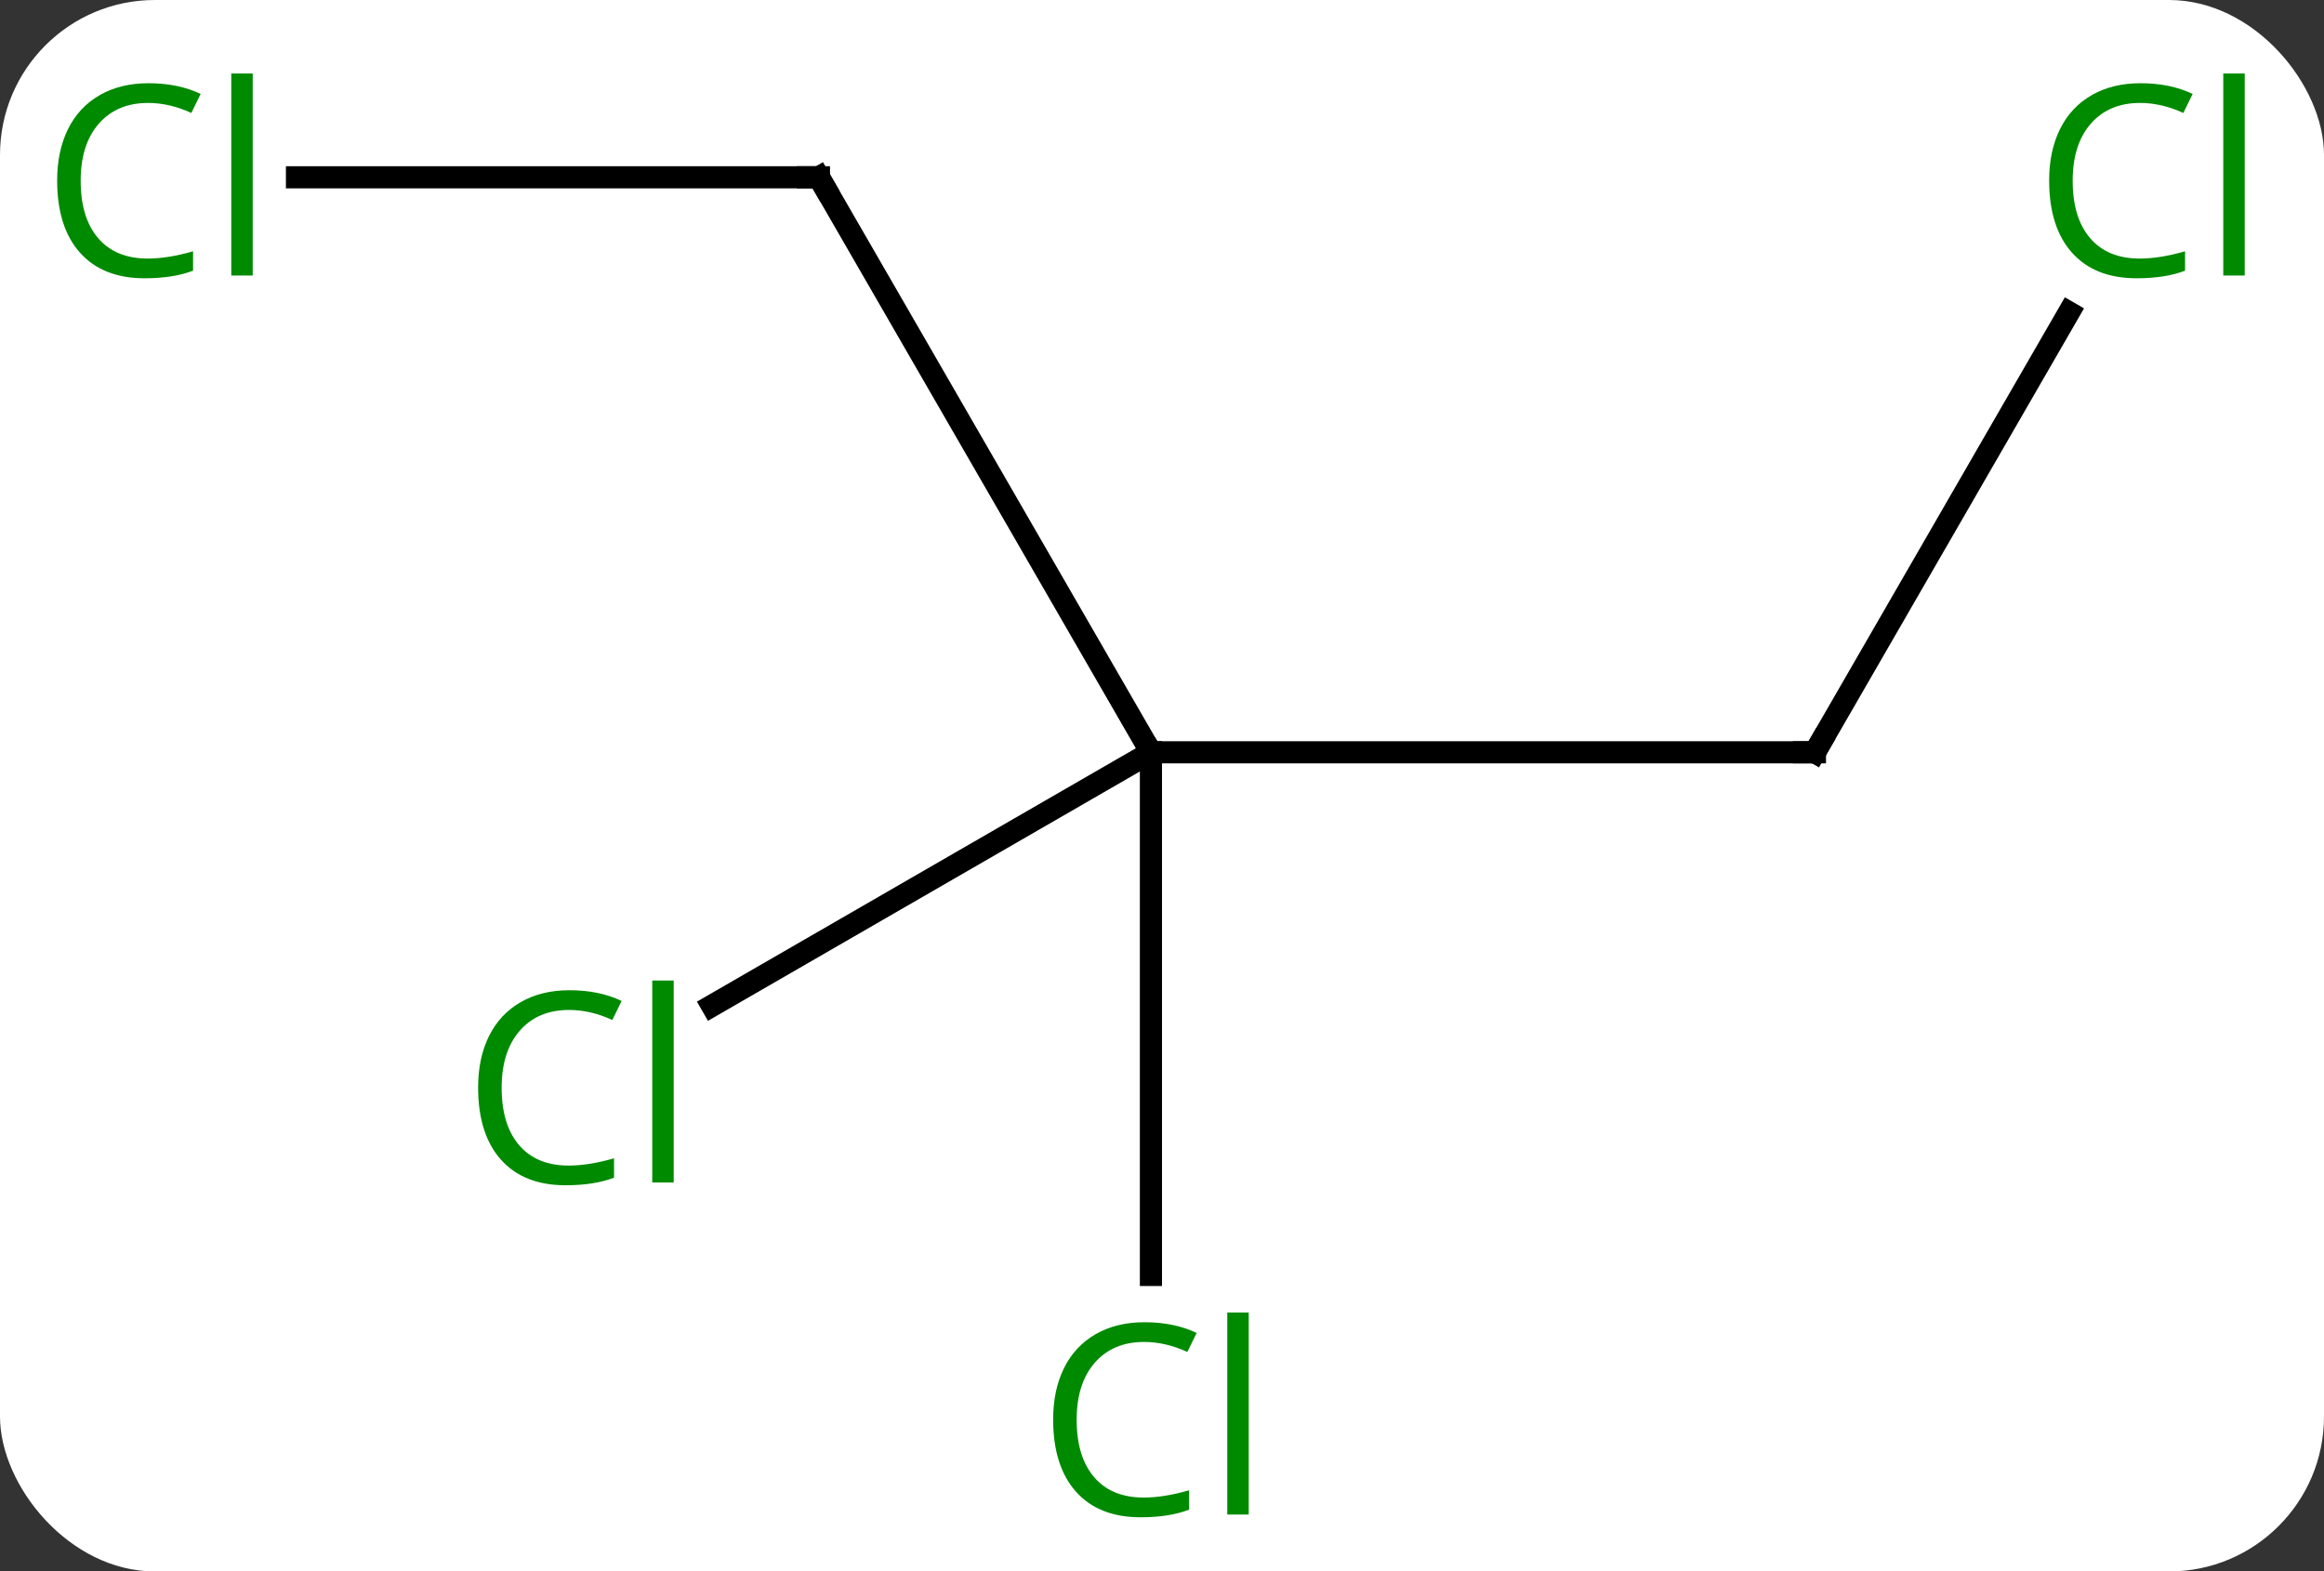 <svg width="105" viewBox="0 0 105 71" style="fill-opacity:1; color-rendering:auto; color-interpolation:auto; text-rendering:auto; stroke:black; stroke-linecap:square; stroke-miterlimit:10; shape-rendering:auto; stroke-opacity:1; fill:black; stroke-dasharray:none; font-weight:normal; stroke-width:1; font-family:'Open Sans'; font-style:normal; stroke-linejoin:miter; font-size:12; stroke-dashoffset:0; image-rendering:auto;" height="71" class="cas-substance-image" xmlns:xlink="http://www.w3.org/1999/xlink" xmlns="http://www.w3.org/2000/svg"><rect x="0" y="0" width="105" height="71" fill="#333333" stroke="none"/><svg class="cas-substance-single-component"><rect y="0" x="0" width="105" stroke="none" ry="7" rx="7" height="71" fill="white" class="cas-substance-group"/><svg y="0" x="0" width="105" viewBox="0 0 105 71" style="fill:black;" height="71" class="cas-substance-single-component-image"><svg><g><g transform="translate(52,36)" style="text-rendering:geometricPrecision; color-rendering:optimizeQuality; color-interpolation:linearRGB; stroke-linecap:butt; image-rendering:optimizeQuality;"><line y2="-27.99" y1="-2.01" x2="-15" x1="0" style="fill:none;"/><line y2="-2.01" y1="-2.01" x2="30" x1="0" style="fill:none;"/><line y2="9.439" y1="-2.01" x2="-19.83" x1="0" style="fill:none;"/><line y2="21.604" y1="-2.01" x2="0" x1="0" style="fill:none;"/><line y2="-27.99" y1="-27.99" x2="-38.582" x1="-15" style="fill:none;"/><line y2="-21.885" y1="-2.01" x2="41.475" x1="30" style="fill:none;"/><path style="fill:none; stroke-miterlimit:5;" d="M-14.75 -27.557 L-15 -27.99 L-15.5 -27.99"/><path style="fill:none; stroke-miterlimit:5;" d="M29.5 -2.01 L30 -2.01 L30.25 -2.443"/></g><g transform="translate(52,36)" style="stroke-linecap:butt; fill:rgb(0,138,0); text-rendering:geometricPrecision; color-rendering:optimizeQuality; image-rendering:optimizeQuality; font-family:'Open Sans'; stroke:rgb(0,138,0); color-interpolation:linearRGB; stroke-miterlimit:5;"><path style="stroke:none;" d="M-26.289 9.631 Q-27.695 9.631 -28.515 10.568 Q-29.335 11.506 -29.335 13.146 Q-29.335 14.818 -28.546 15.74 Q-27.757 16.662 -26.304 16.662 Q-25.398 16.662 -24.257 16.334 L-24.257 17.209 Q-25.148 17.552 -26.445 17.552 Q-28.335 17.552 -29.367 16.396 Q-30.398 15.24 -30.398 13.131 Q-30.398 11.803 -29.906 10.81 Q-29.414 9.818 -28.476 9.279 Q-27.539 8.74 -26.273 8.74 Q-24.929 8.74 -23.914 9.224 L-24.335 10.084 Q-25.32 9.631 -26.289 9.631 ZM-21.562 17.427 L-22.531 17.427 L-22.531 8.303 L-21.562 8.303 L-21.562 17.427 Z"/><path style="stroke:none;" d="M-0.309 24.631 Q-1.715 24.631 -2.535 25.568 Q-3.356 26.506 -3.356 28.146 Q-3.356 29.818 -2.566 30.74 Q-1.777 31.662 -0.324 31.662 Q0.582 31.662 1.723 31.334 L1.723 32.209 Q0.832 32.553 -0.465 32.553 Q-2.356 32.553 -3.387 31.396 Q-4.418 30.24 -4.418 28.131 Q-4.418 26.802 -3.926 25.81 Q-3.434 24.818 -2.496 24.279 Q-1.559 23.74 -0.293 23.74 Q1.051 23.74 2.066 24.224 L1.645 25.084 Q0.66 24.631 -0.309 24.631 ZM4.418 32.428 L3.449 32.428 L3.449 23.302 L4.418 23.302 L4.418 32.428 Z"/><path style="stroke:none;" d="M-45.309 -31.349 Q-46.715 -31.349 -47.535 -30.412 Q-48.355 -29.474 -48.355 -27.834 Q-48.355 -26.162 -47.566 -25.24 Q-46.777 -24.318 -45.324 -24.318 Q-44.418 -24.318 -43.277 -24.646 L-43.277 -23.771 Q-44.168 -23.427 -45.465 -23.427 Q-47.355 -23.427 -48.387 -24.584 Q-49.418 -25.74 -49.418 -27.849 Q-49.418 -29.177 -48.926 -30.17 Q-48.434 -31.162 -47.496 -31.701 Q-46.559 -32.24 -45.293 -32.24 Q-43.949 -32.24 -42.934 -31.756 L-43.355 -30.896 Q-44.34 -31.349 -45.309 -31.349 ZM-40.582 -23.552 L-41.551 -23.552 L-41.551 -32.678 L-40.582 -32.678 L-40.582 -23.552 Z"/><path style="stroke:none;" d="M44.691 -31.349 Q43.285 -31.349 42.465 -30.412 Q41.645 -29.474 41.645 -27.834 Q41.645 -26.162 42.434 -25.24 Q43.223 -24.318 44.676 -24.318 Q45.582 -24.318 46.723 -24.646 L46.723 -23.771 Q45.832 -23.427 44.535 -23.427 Q42.645 -23.427 41.613 -24.584 Q40.582 -25.74 40.582 -27.849 Q40.582 -29.177 41.074 -30.17 Q41.566 -31.162 42.504 -31.701 Q43.441 -32.24 44.707 -32.24 Q46.051 -32.24 47.066 -31.756 L46.645 -30.896 Q45.66 -31.349 44.691 -31.349 ZM49.418 -23.552 L48.449 -23.552 L48.449 -32.678 L49.418 -32.678 L49.418 -23.552 Z"/></g></g></svg></svg></svg></svg>